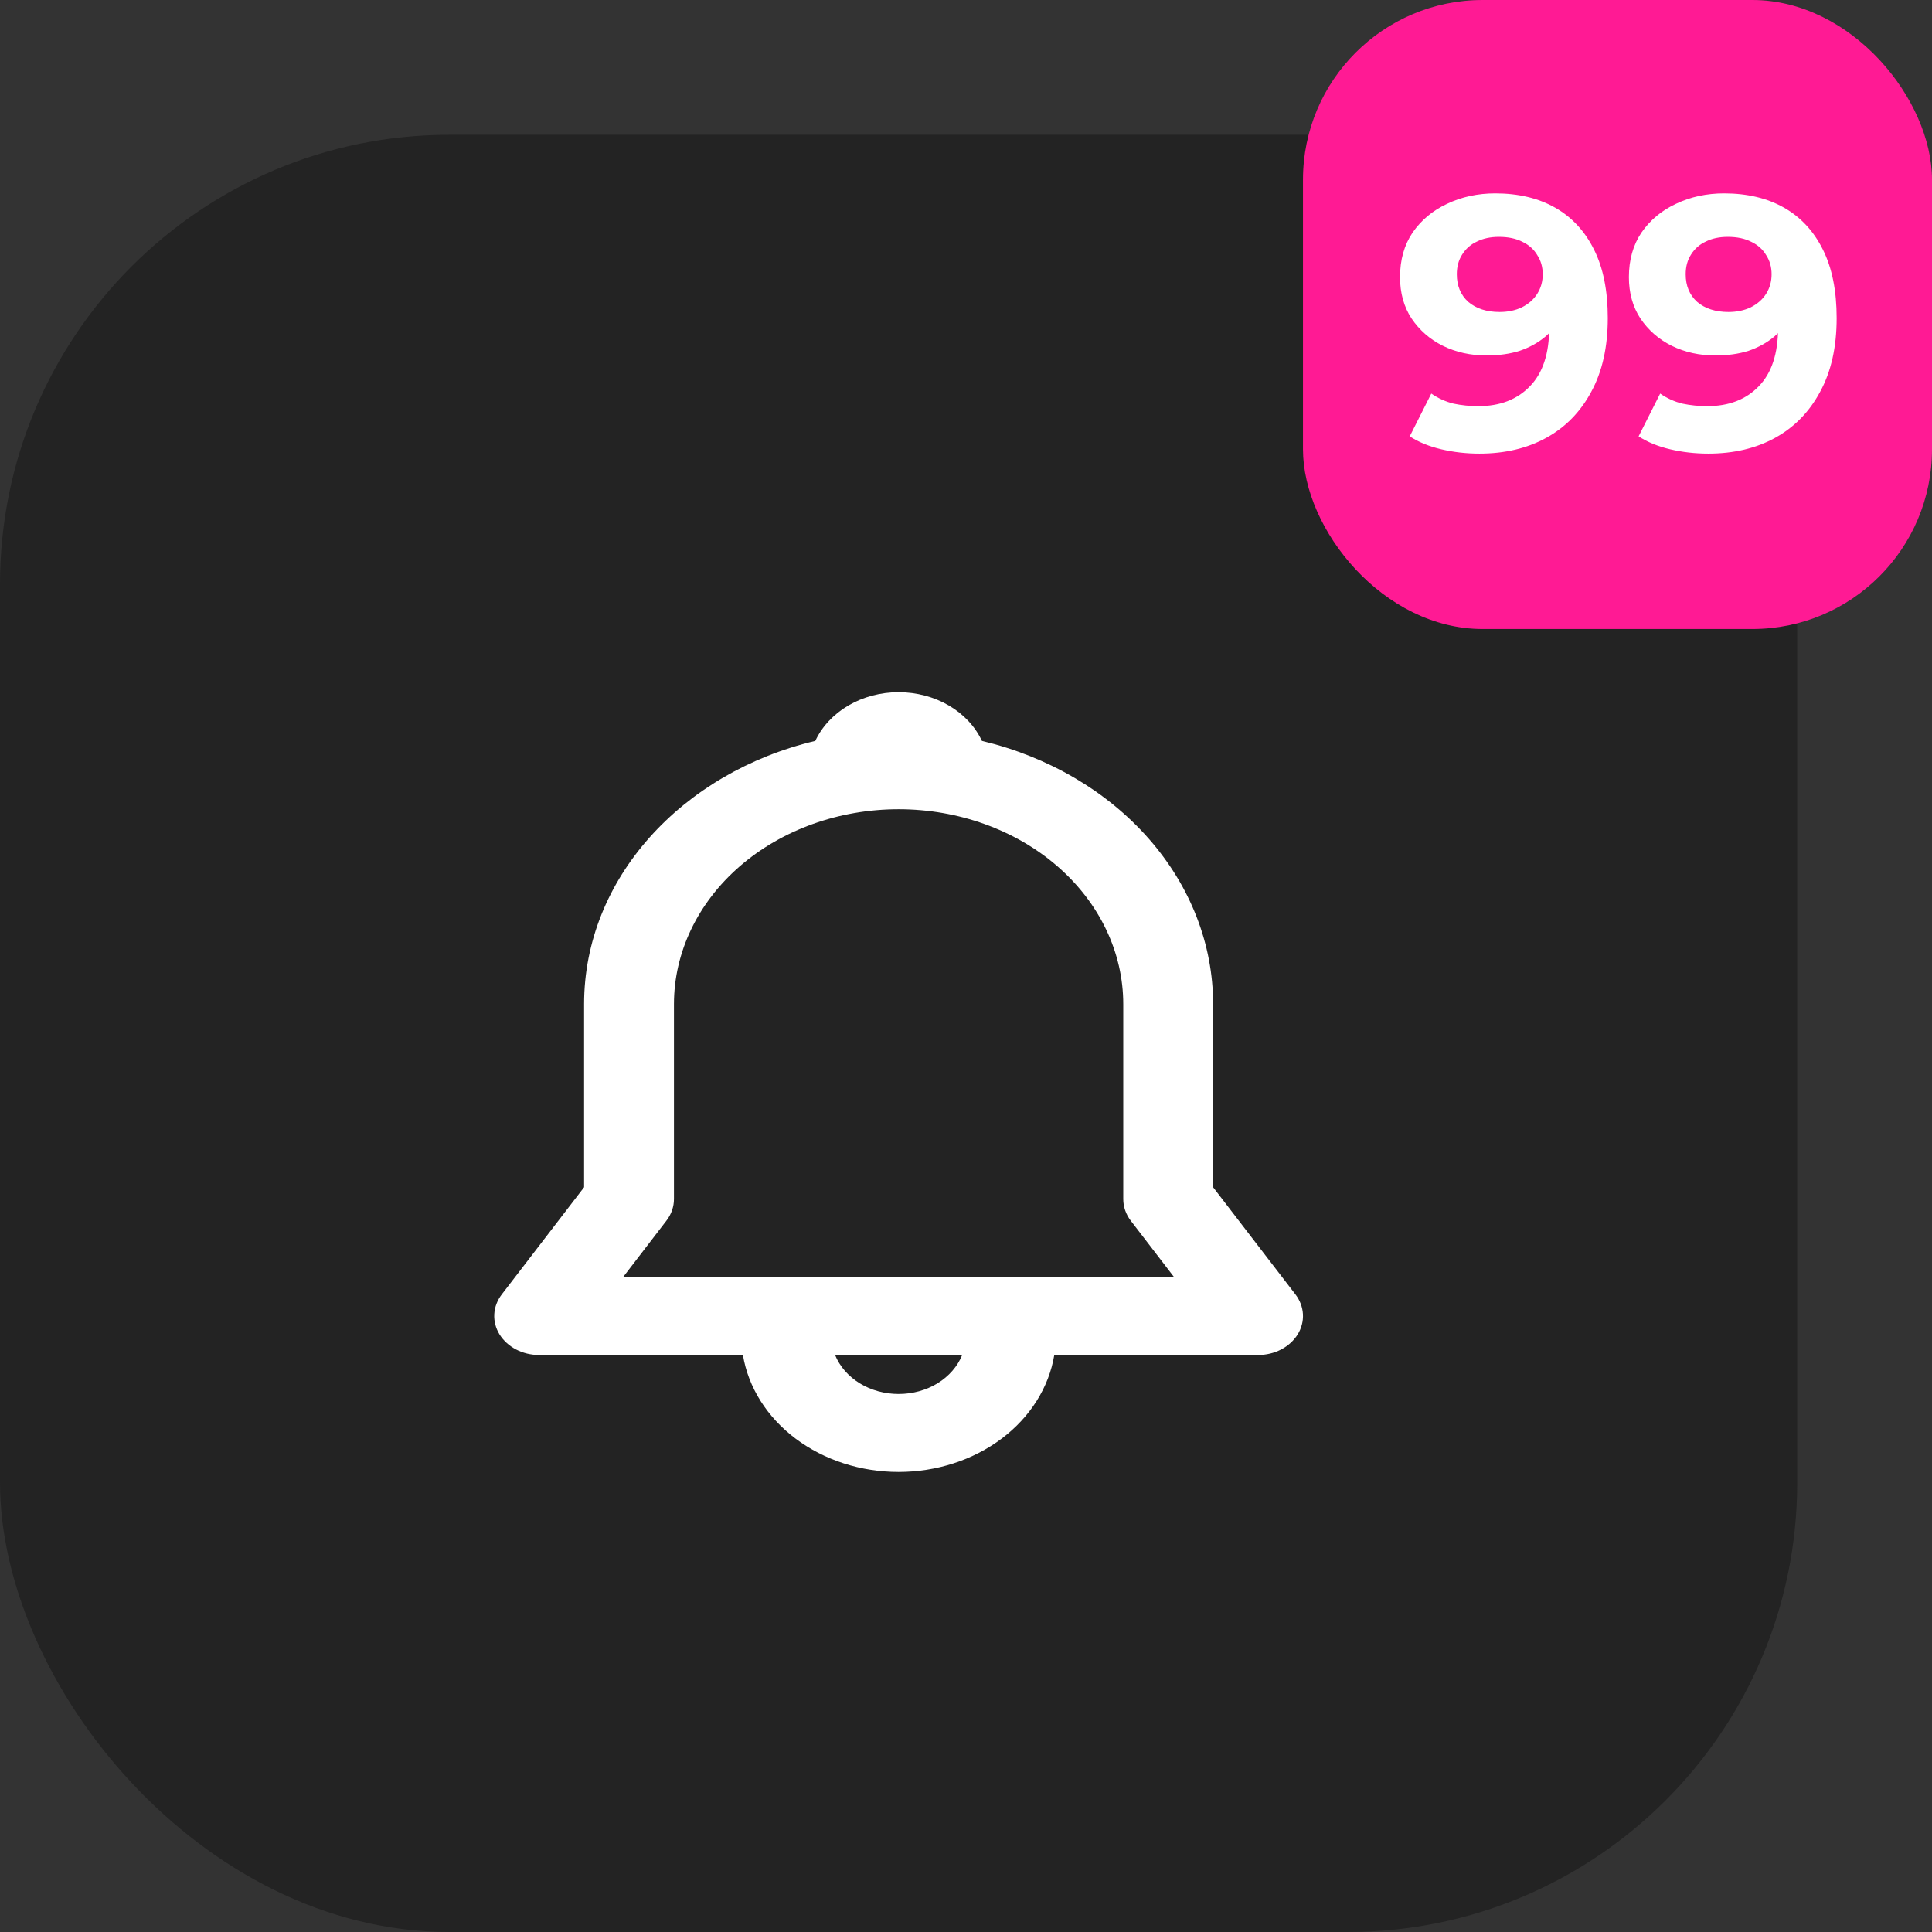 <svg width="43" height="43" viewBox="0 0 43 43" fill="none" xmlns="http://www.w3.org/2000/svg">
<rect x="0" y="0" width="43" height="43" fill="#333333" stroke="none"/>
<rect y="3" width="40" height="40" rx="10" fill="#232323"/>
<path d="M18.146 16.49C18.295 16.17 18.552 15.895 18.882 15.702C19.212 15.509 19.602 15.406 20 15.406C20.398 15.406 20.788 15.509 21.118 15.702C21.448 15.895 21.705 16.17 21.854 16.49C23.333 16.843 24.637 17.608 25.567 18.666C26.496 19.724 27 21.018 27 22.349V26.424L28.832 28.809C28.932 28.94 28.99 29.091 28.999 29.248C29.008 29.405 28.967 29.561 28.882 29.7C28.796 29.838 28.669 29.954 28.514 30.035C28.359 30.116 28.181 30.158 28 30.158H23.465C23.345 30.881 22.928 31.542 22.292 32.02C21.655 32.498 20.842 32.761 20 32.761C19.158 32.761 18.345 32.498 17.708 32.02C17.072 31.542 16.655 30.881 16.535 30.158H12C11.819 30.158 11.641 30.116 11.486 30.035C11.331 29.954 11.204 29.838 11.118 29.7C11.033 29.561 10.992 29.405 11.001 29.248C11.01 29.091 11.068 28.94 11.168 28.809L13 26.424V22.349C13 19.552 15.18 17.195 18.146 16.49ZM18.586 30.158C18.689 30.412 18.881 30.632 19.134 30.788C19.387 30.943 19.69 31.026 20 31.026C20.311 31.026 20.613 30.943 20.867 30.788C21.12 30.632 21.312 30.412 21.415 30.158H18.585H18.586ZM20 18.011C18.674 18.011 17.402 18.468 16.465 19.281C15.527 20.095 15 21.198 15 22.349V26.687C15 26.859 14.942 27.026 14.832 27.169L13.869 28.423H26.13L25.167 27.169C25.058 27.026 25 26.859 25 26.687V22.349C25 21.198 24.473 20.095 23.535 19.281C22.598 18.468 21.326 18.011 20 18.011Z" fill="white"/>
<rect x="29" width="14" height="14" rx="4" fill="#FF1A94"/>
<path d="M33.28 4.304C33.797 4.304 34.243 4.411 34.616 4.624C34.989 4.837 35.277 5.149 35.48 5.56C35.683 5.965 35.784 6.472 35.784 7.08C35.784 7.725 35.661 8.272 35.416 8.72C35.176 9.168 34.843 9.509 34.416 9.744C33.989 9.979 33.493 10.096 32.928 10.096C32.635 10.096 32.352 10.064 32.08 10C31.808 9.936 31.573 9.84 31.376 9.712L31.856 8.76C32.011 8.867 32.176 8.941 32.352 8.984C32.528 9.021 32.712 9.04 32.904 9.04C33.384 9.04 33.765 8.893 34.048 8.6C34.336 8.307 34.48 7.872 34.48 7.296C34.48 7.2 34.477 7.093 34.472 6.976C34.467 6.859 34.453 6.741 34.432 6.624L34.784 6.96C34.693 7.168 34.565 7.344 34.4 7.488C34.235 7.627 34.043 7.733 33.824 7.808C33.605 7.877 33.36 7.912 33.088 7.912C32.731 7.912 32.405 7.84 32.112 7.696C31.824 7.552 31.592 7.349 31.416 7.088C31.245 6.827 31.16 6.52 31.16 6.168C31.16 5.784 31.253 5.453 31.44 5.176C31.632 4.899 31.888 4.685 32.208 4.536C32.533 4.381 32.891 4.304 33.28 4.304ZM33.36 5.272C33.173 5.272 33.011 5.307 32.872 5.376C32.733 5.44 32.624 5.536 32.544 5.664C32.464 5.787 32.424 5.933 32.424 6.104C32.424 6.36 32.509 6.565 32.68 6.72C32.856 6.869 33.088 6.944 33.376 6.944C33.563 6.944 33.728 6.909 33.872 6.84C34.021 6.765 34.136 6.664 34.216 6.536C34.296 6.408 34.336 6.264 34.336 6.104C34.336 5.944 34.296 5.803 34.216 5.68C34.141 5.552 34.032 5.453 33.888 5.384C33.744 5.309 33.568 5.272 33.36 5.272ZM38.374 4.304C38.891 4.304 39.336 4.411 39.71 4.624C40.083 4.837 40.371 5.149 40.574 5.56C40.776 5.965 40.878 6.472 40.878 7.08C40.878 7.725 40.755 8.272 40.51 8.72C40.27 9.168 39.936 9.509 39.51 9.744C39.083 9.979 38.587 10.096 38.022 10.096C37.728 10.096 37.446 10.064 37.174 10C36.902 9.936 36.667 9.84 36.47 9.712L36.95 8.76C37.104 8.867 37.27 8.941 37.446 8.984C37.622 9.021 37.806 9.04 37.998 9.04C38.478 9.04 38.859 8.893 39.142 8.6C39.43 8.307 39.574 7.872 39.574 7.296C39.574 7.2 39.571 7.093 39.566 6.976C39.56 6.859 39.547 6.741 39.526 6.624L39.878 6.96C39.787 7.168 39.659 7.344 39.494 7.488C39.328 7.627 39.136 7.733 38.918 7.808C38.699 7.877 38.454 7.912 38.182 7.912C37.824 7.912 37.499 7.84 37.206 7.696C36.918 7.552 36.686 7.349 36.51 7.088C36.339 6.827 36.254 6.52 36.254 6.168C36.254 5.784 36.347 5.453 36.534 5.176C36.726 4.899 36.982 4.685 37.302 4.536C37.627 4.381 37.984 4.304 38.374 4.304ZM38.454 5.272C38.267 5.272 38.104 5.307 37.966 5.376C37.827 5.44 37.718 5.536 37.638 5.664C37.558 5.787 37.518 5.933 37.518 6.104C37.518 6.36 37.603 6.565 37.774 6.72C37.95 6.869 38.182 6.944 38.47 6.944C38.656 6.944 38.822 6.909 38.966 6.84C39.115 6.765 39.23 6.664 39.31 6.536C39.39 6.408 39.43 6.264 39.43 6.104C39.43 5.944 39.39 5.803 39.31 5.68C39.235 5.552 39.126 5.453 38.982 5.384C38.838 5.309 38.662 5.272 38.454 5.272Z" fill="white"/>
</svg>
